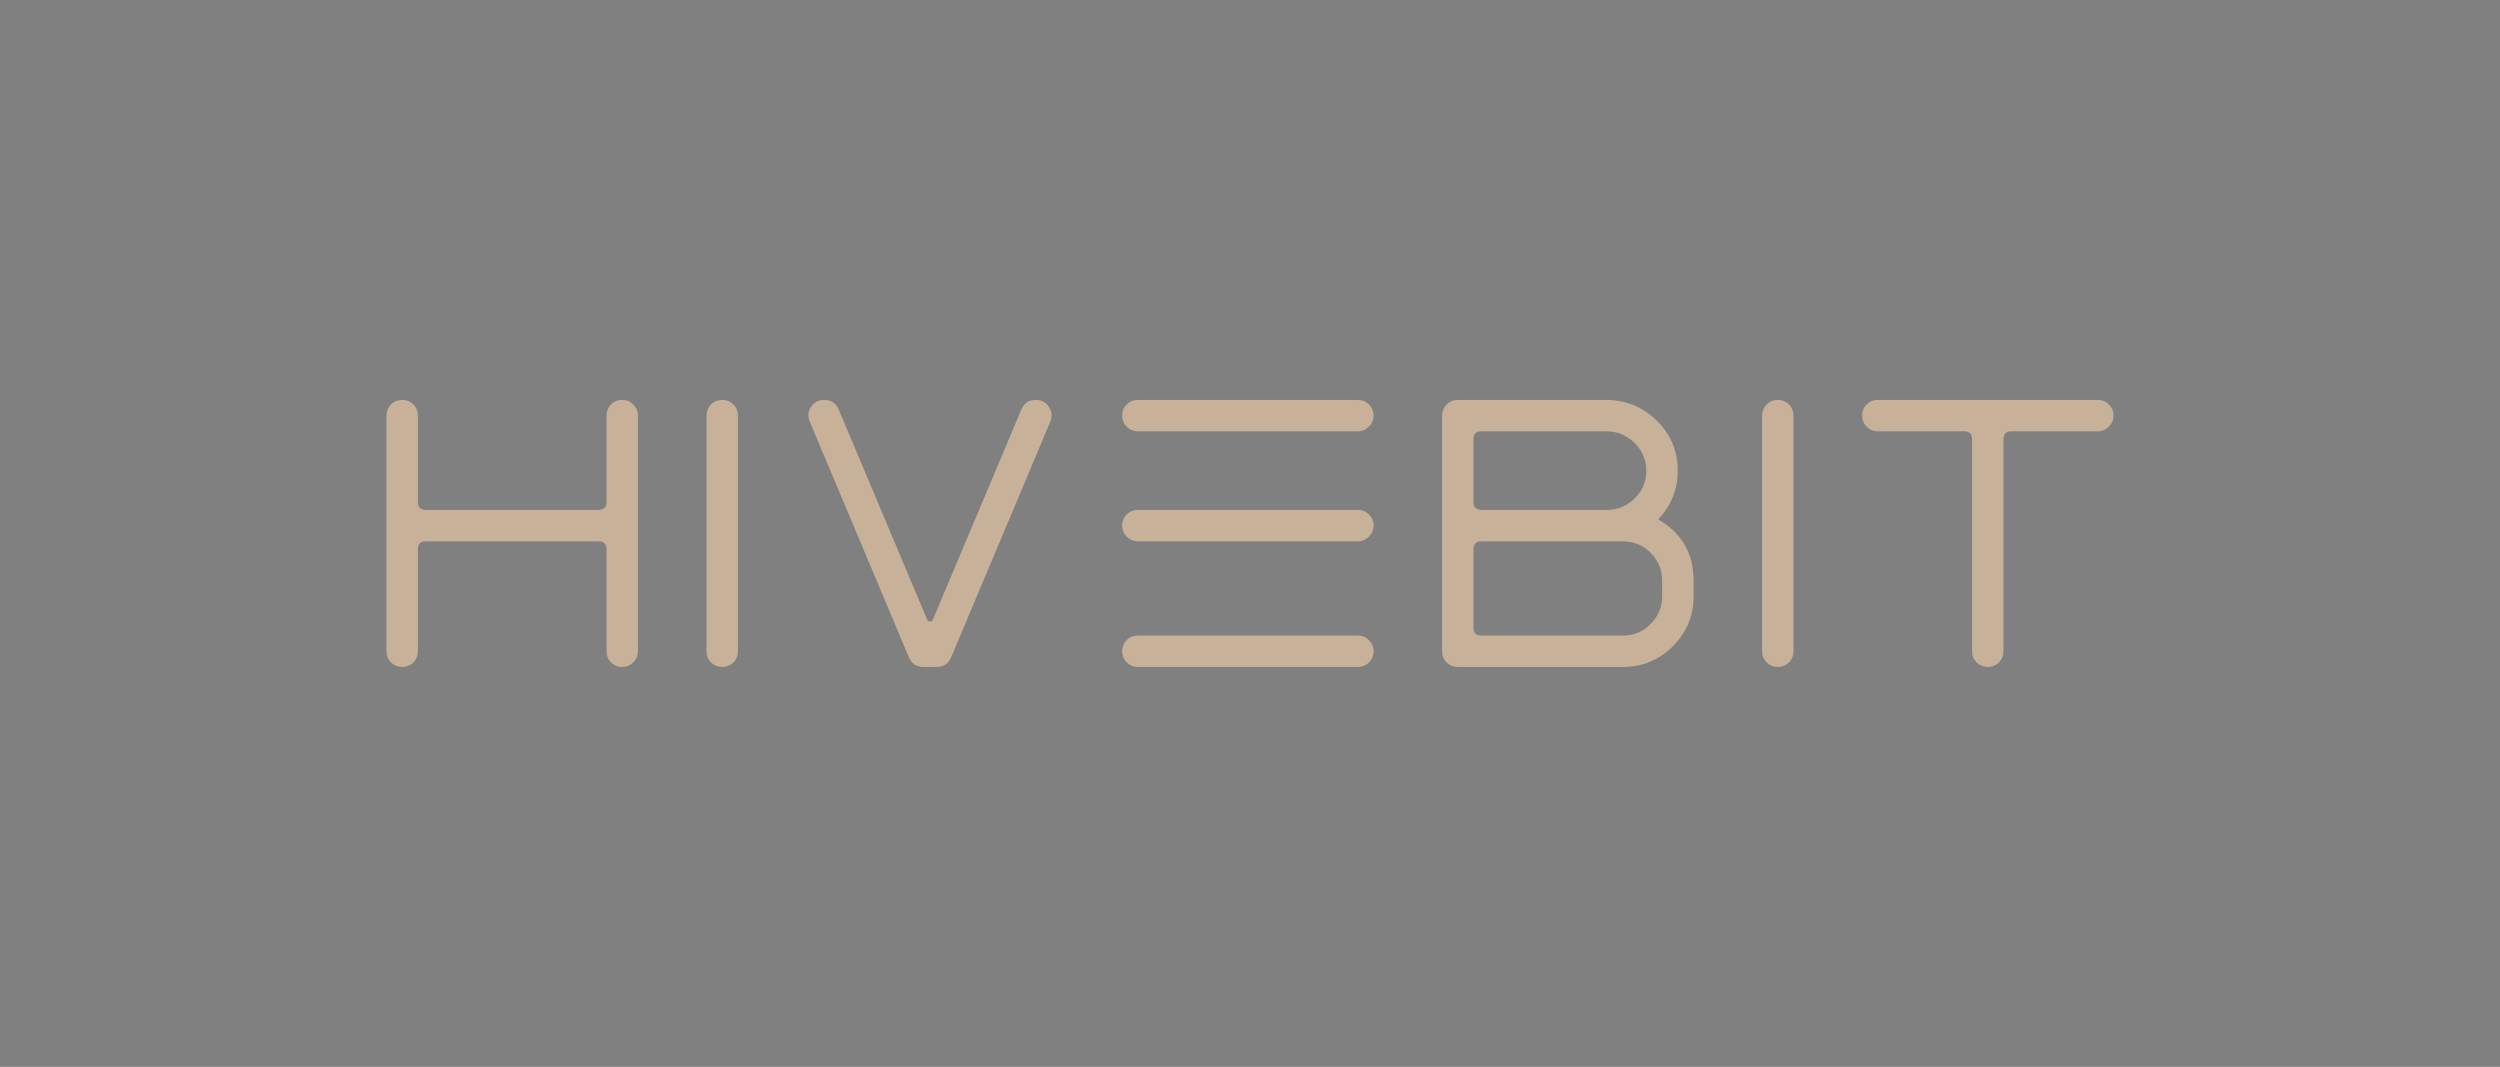 <?xml version="1.0" encoding="utf-8"?>
<!-- Generator: Adobe Illustrator 28.2.0, SVG Export Plug-In . SVG Version: 6.00 Build 0)  -->
<svg version="1.1" id="Layer_1" xmlns="http://www.w3.org/2000/svg" xmlns:xlink="http://www.w3.org/1999/xlink" x="0px" y="0px"
	 viewBox="0 0 588.44 251.11" style="enable-background:new 0 0 588.44 251.11;" xml:space="preserve">
<rect x="0" y="0" width="588.44" height="251.11" fill="#808080" stroke="none"/>
<style type="text/css">
	.st0{fill:#232323;}
	.st1{fill:#010101;}
	.st2{fill:#C7B299;}
	.st3{fill:#FFFFFF;}
</style>
<rect x="1213.06" y="-5.56" class="st0" width="592.28" height="256.67"/>
<rect x="-361.34" y="299.7" class="st1" width="32" height="32"/>
<g>
	<path class="st2" d="M142.76,97.8c0-1,0.35-1.87,1.06-2.61c0.71-0.71,1.58-1.06,2.61-1.06c1.03,0,1.9,0.35,2.61,1.06
		c0.74,0.74,1.11,1.61,1.11,2.61v55.46c0,1.03-0.37,1.92-1.11,2.66c-0.71,0.71-1.58,1.06-2.61,1.06c-1.03,0-1.9-0.35-2.61-1.06
		c-0.71-0.74-1.06-1.62-1.06-2.66v-24.01c0-1.22-0.63-1.84-1.88-1.84H100.2c-1.22,0-1.84,0.61-1.84,1.84v24.01
		c0,1.03-0.35,1.92-1.06,2.66c-0.74,0.71-1.61,1.06-2.61,1.06c-1.03,0-1.92-0.35-2.66-1.06c-0.71-0.74-1.06-1.62-1.06-2.66V97.8
		c0-1,0.35-1.87,1.06-2.61c0.74-0.71,1.63-1.06,2.66-1.06c1,0,1.87,0.35,2.61,1.06c0.71,0.74,1.06,1.61,1.06,2.61v20.34
		c0,1.26,0.61,1.88,1.84,1.88h40.68c1.26,0,1.88-0.63,1.88-1.88V97.8z"/>
	<path class="st2" d="M167.36,155.92c-0.71-0.74-1.06-1.62-1.06-2.66V97.8c0-1,0.35-1.87,1.06-2.61c0.74-0.71,1.63-1.06,2.66-1.06
		c1,0,1.87,0.35,2.61,1.06c0.71,0.74,1.06,1.61,1.06,2.61v55.46c0,1.03-0.35,1.92-1.06,2.66c-0.74,0.71-1.61,1.06-2.61,1.06
		C168.98,156.98,168.1,156.63,167.36,155.92z"/>
	<path class="st2" d="M240.4,96.4c0.64-1.51,1.77-2.27,3.38-2.27c1.35,0,2.38,0.55,3.09,1.64c0.74,1.09,0.85,2.25,0.34,3.48
		l-23.33,55.46c-0.64,1.51-1.79,2.27-3.43,2.27h-3.09c-1.64,0-2.79-0.76-3.43-2.27L190.6,99.25c-0.52-1.22-0.42-2.38,0.29-3.48
		c0.74-1.09,1.77-1.64,3.09-1.64c1.64,0,2.79,0.76,3.43,2.27l20.82,49.42c0.13,0.32,0.35,0.48,0.68,0.48s0.55-0.16,0.68-0.48
		L240.4,96.4z"/>
	<path class="st2" d="M264.13,97.8c0-1,0.35-1.87,1.06-2.61c0.74-0.71,1.63-1.06,2.66-1.06h51.74c1.03,0,1.9,0.35,2.61,1.06
		c0.74,0.74,1.11,1.61,1.11,2.61c0,1.03-0.37,1.9-1.11,2.61c-0.71,0.74-1.58,1.11-2.61,1.11h-51.74c-1.03,0-1.92-0.37-2.66-1.11
		C264.48,99.7,264.13,98.83,264.13,97.8z M267.85,127.41c-1.03,0-1.92-0.37-2.66-1.11c-0.71-0.71-1.06-1.58-1.06-2.61
		c0-1.03,0.35-1.9,1.06-2.61c0.74-0.71,1.63-1.06,2.66-1.06h51.74c1.03,0,1.9,0.35,2.61,1.06c0.74,0.71,1.11,1.58,1.11,2.61
		c0,1.03-0.37,1.9-1.11,2.61c-0.71,0.74-1.58,1.11-2.61,1.11H267.85z M267.85,156.98c-1.03,0-1.92-0.35-2.66-1.06
		c-0.71-0.74-1.06-1.62-1.06-2.66c0-1,0.35-1.87,1.06-2.61c0.74-0.71,1.63-1.06,2.66-1.06h51.74c1.03,0,1.9,0.35,2.61,1.06
		c0.74,0.74,1.11,1.61,1.11,2.61c0,1.03-0.37,1.92-1.11,2.66c-0.71,0.71-1.58,1.06-2.61,1.06H267.85z"/>
	<path class="st2" d="M390.31,122.25c5.54,3.22,8.31,8.02,8.31,14.4v3.72c0,4.57-1.63,8.49-4.88,11.74
		c-3.25,3.25-7.18,4.88-11.79,4.88h-38.79c-1.03,0-1.92-0.35-2.66-1.06c-0.71-0.74-1.06-1.62-1.06-2.66V97.8
		c0-1,0.35-1.87,1.06-2.61c0.74-0.71,1.63-1.06,2.66-1.06h34.83c4.61,0,8.57,1.59,11.88,4.78c3.32,3.22,4.99,7.12,5.02,11.69
		C394.93,115.11,393.4,118.99,390.31,122.25z M348.67,101.52c-1.22,0-1.84,0.61-1.84,1.84v14.78c0,1.26,0.61,1.88,1.84,1.88h29.61
		c2.51,0,4.67-0.9,6.47-2.71c1.8-1.74,2.72-3.88,2.75-6.42c0.03-2.54-0.89-4.75-2.75-6.62c-1.87-1.84-4.11-2.75-6.72-2.75H348.67z
		 M391.23,136.64c0-2.54-0.9-4.72-2.71-6.52c-1.8-1.8-3.99-2.71-6.57-2.71h-33.28c-1.22,0-1.84,0.61-1.84,1.84v18.5
		c0,1.22,0.61,1.84,1.84,1.84h33.28c2.58,0,4.77-0.9,6.57-2.71s2.71-3.98,2.71-6.52V136.64z"/>
	<path class="st2" d="M415.82,155.92c-0.71-0.74-1.06-1.62-1.06-2.66V97.8c0-1,0.35-1.87,1.06-2.61c0.74-0.71,1.63-1.06,2.66-1.06
		c1,0,1.87,0.35,2.61,1.06c0.71,0.74,1.06,1.61,1.06,2.61v55.46c0,1.03-0.35,1.92-1.06,2.66c-0.74,0.71-1.61,1.06-2.61,1.06
		C417.45,156.98,416.56,156.63,415.82,155.92z"/>
	<path class="st2" d="M493.75,94.13c1.03,0,1.9,0.35,2.61,1.06c0.74,0.74,1.11,1.61,1.11,2.61c0,1.03-0.37,1.9-1.11,2.61
		c-0.71,0.74-1.58,1.11-2.61,1.11h-20.34c-1.22,0-1.84,0.61-1.84,1.84v49.9c0,1.03-0.35,1.92-1.06,2.66
		c-0.74,0.71-1.63,1.06-2.66,1.06c-1,0-1.87-0.35-2.61-1.06c-0.71-0.74-1.06-1.62-1.06-2.66v-49.9c0-1.22-0.61-1.84-1.83-1.84
		h-20.34c-1.03,0-1.92-0.37-2.66-1.11c-0.71-0.71-1.06-1.58-1.06-2.61c0-1,0.35-1.87,1.06-2.61c0.74-0.71,1.63-1.06,2.66-1.06
		H493.75z"/>
</g>
<g>
	<path class="st1" d="M751.21,97.8c0-1,0.35-1.87,1.06-2.61c0.71-0.71,1.58-1.06,2.61-1.06c1.03,0,1.9,0.35,2.61,1.06
		c0.74,0.74,1.11,1.61,1.11,2.61v55.46c0,1.03-0.37,1.92-1.11,2.66c-0.71,0.71-1.58,1.06-2.61,1.06c-1.03,0-1.9-0.35-2.61-1.06
		c-0.71-0.74-1.06-1.62-1.06-2.66v-24.01c0-1.22-0.63-1.84-1.88-1.84h-40.68c-1.22,0-1.84,0.61-1.84,1.84v24.01
		c0,1.03-0.35,1.92-1.06,2.66c-0.74,0.71-1.61,1.06-2.61,1.06c-1.03,0-1.92-0.35-2.66-1.06c-0.71-0.74-1.06-1.62-1.06-2.66V97.8
		c0-1,0.35-1.87,1.06-2.61c0.74-0.71,1.63-1.06,2.66-1.06c1,0,1.87,0.35,2.61,1.06c0.71,0.74,1.06,1.61,1.06,2.61v20.34
		c0,1.26,0.61,1.88,1.84,1.88h40.68c1.26,0,1.88-0.63,1.88-1.88V97.8z"/>
	<path class="st1" d="M775.8,155.92c-0.71-0.74-1.06-1.62-1.06-2.66V97.8c0-1,0.35-1.87,1.06-2.61c0.74-0.71,1.63-1.06,2.66-1.06
		c1,0,1.87,0.35,2.61,1.06c0.71,0.74,1.06,1.61,1.06,2.61v55.46c0,1.03-0.35,1.92-1.06,2.66c-0.74,0.71-1.61,1.06-2.61,1.06
		C777.43,156.98,776.54,156.63,775.8,155.92z"/>
	<path class="st1" d="M848.85,96.4c0.64-1.51,1.77-2.27,3.38-2.27c1.35,0,2.38,0.55,3.09,1.64c0.74,1.09,0.85,2.25,0.34,3.48
		l-23.33,55.46c-0.64,1.51-1.79,2.27-3.43,2.27h-3.09c-1.64,0-2.79-0.76-3.43-2.27l-23.33-55.46c-0.52-1.22-0.42-2.38,0.29-3.48
		c0.74-1.09,1.77-1.64,3.09-1.64c1.64,0,2.79,0.76,3.43,2.27l20.82,49.42c0.13,0.32,0.35,0.48,0.68,0.48s0.55-0.16,0.68-0.48
		L848.85,96.4z"/>
	<path class="st1" d="M872.57,97.8c0-1,0.35-1.87,1.06-2.61c0.74-0.71,1.63-1.06,2.66-1.06h51.74c1.03,0,1.9,0.35,2.61,1.06
		c0.74,0.74,1.11,1.61,1.11,2.61c0,1.03-0.37,1.9-1.11,2.61c-0.71,0.74-1.58,1.11-2.61,1.11h-51.74c-1.03,0-1.92-0.37-2.66-1.11
		C872.92,99.7,872.57,98.83,872.57,97.8z M876.29,127.41c-1.03,0-1.92-0.37-2.66-1.11c-0.71-0.71-1.06-1.58-1.06-2.61
		c0-1.03,0.35-1.9,1.06-2.61c0.74-0.71,1.63-1.06,2.66-1.06h51.74c1.03,0,1.9,0.35,2.61,1.06c0.74,0.71,1.11,1.58,1.11,2.61
		c0,1.03-0.37,1.9-1.11,2.61c-0.71,0.74-1.58,1.11-2.61,1.11H876.29z M876.29,156.98c-1.03,0-1.92-0.35-2.66-1.06
		c-0.71-0.74-1.06-1.62-1.06-2.66c0-1,0.35-1.87,1.06-2.61c0.74-0.71,1.63-1.06,2.66-1.06h51.74c1.03,0,1.9,0.35,2.61,1.06
		c0.74,0.74,1.11,1.61,1.11,2.61c0,1.03-0.37,1.92-1.11,2.66c-0.71,0.71-1.58,1.06-2.61,1.06H876.29z"/>
	<path class="st1" d="M998.76,122.25c5.54,3.22,8.31,8.02,8.31,14.4v3.72c0,4.57-1.63,8.49-4.88,11.74
		c-3.25,3.25-7.18,4.88-11.79,4.88h-38.79c-1.03,0-1.92-0.35-2.66-1.06c-0.71-0.74-1.06-1.62-1.06-2.66V97.8
		c0-1,0.35-1.87,1.06-2.61c0.74-0.71,1.63-1.06,2.66-1.06h34.83c4.61,0,8.57,1.59,11.88,4.78c3.32,3.22,4.99,7.12,5.02,11.69
		C1003.38,115.11,1001.85,118.99,998.76,122.25z M957.11,101.52c-1.22,0-1.84,0.61-1.84,1.84v14.78c0,1.26,0.61,1.88,1.84,1.88
		h29.61c2.51,0,4.67-0.9,6.47-2.71c1.8-1.74,2.72-3.88,2.75-6.42c0.03-2.54-0.89-4.75-2.75-6.62c-1.87-1.84-4.11-2.75-6.72-2.75
		H957.11z M999.67,136.64c0-2.54-0.9-4.72-2.71-6.52c-1.8-1.8-3.99-2.71-6.57-2.71h-33.28c-1.22,0-1.84,0.61-1.84,1.84v18.5
		c0,1.22,0.61,1.84,1.84,1.84h33.28c2.58,0,4.77-0.9,6.57-2.71s2.71-3.98,2.71-6.52V136.64z"/>
	<path class="st1" d="M1024.27,155.92c-0.71-0.74-1.06-1.62-1.06-2.66V97.8c0-1,0.35-1.87,1.06-2.61c0.74-0.71,1.63-1.06,2.66-1.06
		c1,0,1.87,0.35,2.61,1.06c0.71,0.74,1.06,1.61,1.06,2.61v55.46c0,1.03-0.35,1.92-1.06,2.66c-0.74,0.71-1.61,1.06-2.61,1.06
		C1025.89,156.98,1025.01,156.63,1024.27,155.92z"/>
	<path class="st1" d="M1102.19,94.13c1.03,0,1.9,0.35,2.61,1.06c0.74,0.74,1.11,1.61,1.11,2.61c0,1.03-0.37,1.9-1.11,2.61
		c-0.71,0.74-1.58,1.11-2.61,1.11h-20.34c-1.22,0-1.84,0.61-1.84,1.84v49.9c0,1.03-0.35,1.92-1.06,2.66
		c-0.74,0.71-1.63,1.06-2.66,1.06c-1,0-1.87-0.35-2.61-1.06c-0.71-0.74-1.06-1.62-1.06-2.66v-49.9c0-1.22-0.61-1.84-1.83-1.84
		h-20.34c-1.03,0-1.92-0.37-2.66-1.11c-0.71-0.71-1.06-1.58-1.06-2.61c0-1,0.35-1.87,1.06-2.61c0.74-0.71,1.63-1.06,2.66-1.06
		H1102.19z"/>
</g>
<g>
	<path class="st3" d="M1359.65,97.8c0-1,0.35-1.87,1.06-2.61c0.71-0.71,1.58-1.06,2.61-1.06c1.03,0,1.9,0.35,2.61,1.06
		c0.74,0.74,1.11,1.61,1.11,2.61v55.46c0,1.03-0.37,1.92-1.11,2.66c-0.71,0.71-1.58,1.06-2.61,1.06c-1.03,0-1.9-0.35-2.61-1.06
		c-0.71-0.74-1.06-1.62-1.06-2.66v-24.01c0-1.22-0.63-1.84-1.88-1.84h-40.68c-1.22,0-1.84,0.61-1.84,1.84v24.01
		c0,1.03-0.35,1.92-1.06,2.66c-0.74,0.71-1.61,1.06-2.61,1.06c-1.03,0-1.92-0.35-2.66-1.06c-0.71-0.74-1.06-1.62-1.06-2.66V97.8
		c0-1,0.35-1.87,1.06-2.61c0.74-0.71,1.63-1.06,2.66-1.06c1,0,1.87,0.35,2.61,1.06c0.71,0.74,1.06,1.61,1.06,2.61v20.34
		c0,1.26,0.61,1.88,1.84,1.88h40.68c1.26,0,1.88-0.63,1.88-1.88V97.8z"/>
	<path class="st3" d="M1384.25,155.92c-0.71-0.74-1.06-1.62-1.06-2.66V97.8c0-1,0.35-1.87,1.06-2.61c0.74-0.71,1.63-1.06,2.66-1.06
		c1,0,1.87,0.35,2.61,1.06c0.71,0.74,1.06,1.61,1.06,2.61v55.46c0,1.03-0.35,1.92-1.06,2.66c-0.74,0.71-1.61,1.06-2.61,1.06
		C1385.87,156.98,1384.99,156.63,1384.25,155.92z"/>
	<path class="st3" d="M1457.29,96.4c0.64-1.51,1.77-2.27,3.38-2.27c1.35,0,2.38,0.55,3.09,1.64c0.74,1.09,0.85,2.25,0.34,3.48
		l-23.33,55.46c-0.64,1.51-1.79,2.27-3.43,2.27h-3.09c-1.64,0-2.79-0.76-3.43-2.27l-23.33-55.46c-0.52-1.22-0.42-2.38,0.29-3.48
		c0.74-1.09,1.77-1.64,3.09-1.64c1.64,0,2.79,0.76,3.43,2.27l20.82,49.42c0.13,0.32,0.35,0.48,0.68,0.48s0.55-0.16,0.68-0.48
		L1457.29,96.4z"/>
	<path class="st3" d="M1481.01,97.8c0-1,0.35-1.87,1.06-2.61c0.74-0.71,1.63-1.06,2.66-1.06h51.74c1.03,0,1.9,0.35,2.61,1.06
		c0.74,0.74,1.11,1.61,1.11,2.61c0,1.03-0.37,1.9-1.11,2.61c-0.71,0.74-1.58,1.11-2.61,1.11h-51.74c-1.03,0-1.92-0.37-2.66-1.11
		C1481.37,99.7,1481.01,98.83,1481.01,97.8z M1484.73,127.41c-1.03,0-1.92-0.37-2.66-1.11c-0.71-0.71-1.06-1.58-1.06-2.61
		c0-1.03,0.35-1.9,1.06-2.61c0.74-0.71,1.63-1.06,2.66-1.06h51.74c1.03,0,1.9,0.35,2.61,1.06c0.74,0.71,1.11,1.58,1.11,2.61
		c0,1.03-0.37,1.9-1.11,2.61c-0.71,0.74-1.58,1.11-2.61,1.11H1484.73z M1484.73,156.98c-1.03,0-1.92-0.35-2.66-1.06
		c-0.71-0.74-1.06-1.62-1.06-2.66c0-1,0.35-1.87,1.06-2.61c0.74-0.71,1.63-1.06,2.66-1.06h51.74c1.03,0,1.9,0.35,2.61,1.06
		c0.74,0.74,1.11,1.61,1.11,2.61c0,1.03-0.37,1.92-1.11,2.66c-0.71,0.71-1.58,1.06-2.61,1.06H1484.73z"/>
	<path class="st3" d="M1607.2,122.25c5.54,3.22,8.31,8.02,8.31,14.4v3.72c0,4.57-1.63,8.49-4.88,11.74
		c-3.25,3.25-7.18,4.88-11.79,4.88h-38.79c-1.03,0-1.92-0.35-2.66-1.06c-0.71-0.74-1.06-1.62-1.06-2.66V97.8
		c0-1,0.35-1.87,1.06-2.61c0.74-0.71,1.63-1.06,2.66-1.06h34.83c4.61,0,8.57,1.59,11.88,4.78c3.32,3.22,4.99,7.12,5.02,11.69
		C1611.82,115.11,1610.29,118.99,1607.2,122.25z M1565.56,101.52c-1.22,0-1.84,0.61-1.84,1.84v14.78c0,1.26,0.61,1.88,1.84,1.88
		h29.61c2.51,0,4.67-0.9,6.47-2.71c1.8-1.74,2.72-3.88,2.75-6.42c0.03-2.54-0.89-4.75-2.75-6.62c-1.87-1.84-4.11-2.75-6.72-2.75
		H1565.56z M1608.12,136.64c0-2.54-0.9-4.72-2.71-6.52c-1.8-1.8-3.99-2.71-6.57-2.71h-33.28c-1.22,0-1.84,0.61-1.84,1.84v18.5
		c0,1.22,0.61,1.84,1.84,1.84h33.28c2.58,0,4.77-0.9,6.57-2.71s2.71-3.98,2.71-6.52V136.64z"/>
	<path class="st3" d="M1632.71,155.92c-0.71-0.74-1.06-1.62-1.06-2.66V97.8c0-1,0.35-1.87,1.06-2.61c0.74-0.71,1.63-1.06,2.66-1.06
		c1,0,1.87,0.35,2.61,1.06c0.71,0.74,1.06,1.61,1.06,2.61v55.46c0,1.03-0.35,1.92-1.06,2.66c-0.74,0.71-1.61,1.06-2.61,1.06
		C1634.34,156.98,1633.45,156.63,1632.71,155.92z"/>
	<path class="st3" d="M1710.64,94.13c1.03,0,1.9,0.35,2.61,1.06c0.74,0.74,1.11,1.61,1.11,2.61c0,1.03-0.37,1.9-1.11,2.61
		c-0.71,0.74-1.58,1.11-2.61,1.11h-20.34c-1.22,0-1.84,0.61-1.84,1.84v49.9c0,1.03-0.35,1.92-1.06,2.66
		c-0.74,0.71-1.63,1.06-2.66,1.06c-1,0-1.87-0.35-2.61-1.06c-0.71-0.74-1.06-1.62-1.06-2.66v-49.9c0-1.22-0.61-1.84-1.83-1.84
		h-20.34c-1.03,0-1.92-0.37-2.66-1.11c-0.71-0.71-1.06-1.58-1.06-2.61c0-1,0.35-1.87,1.06-2.61c0.74-0.71,1.63-1.06,2.66-1.06
		H1710.64z"/>
</g>
<g>
	<path class="st2" d="M-354.99,275.71c0-0.06,0.02-0.12,0.07-0.17c0.05-0.05,0.1-0.07,0.17-0.07c0.07,0,0.12,0.02,0.17,0.07
		c0.05,0.05,0.07,0.1,0.07,0.17v3.53c0,0.07-0.02,0.12-0.07,0.17c-0.05,0.05-0.1,0.07-0.17,0.07c-0.07,0-0.12-0.02-0.17-0.07
		c-0.05-0.05-0.07-0.1-0.07-0.17v-1.53c0-0.08-0.04-0.12-0.12-0.12h-2.59c-0.08,0-0.12,0.04-0.12,0.12v1.53
		c0,0.07-0.02,0.12-0.07,0.17c-0.05,0.05-0.1,0.07-0.17,0.07c-0.07,0-0.12-0.02-0.17-0.07c-0.05-0.05-0.07-0.1-0.07-0.17v-3.53
		c0-0.06,0.02-0.12,0.07-0.17c0.05-0.05,0.1-0.07,0.17-0.07c0.06,0,0.12,0.02,0.17,0.07c0.05,0.05,0.07,0.1,0.07,0.17v1.3
		c0,0.08,0.04,0.12,0.12,0.12h2.59c0.08,0,0.12-0.04,0.12-0.12V275.71z"/>
	<path class="st2" d="M-353.42,279.42c-0.05-0.05-0.07-0.1-0.07-0.17v-3.53c0-0.06,0.02-0.12,0.07-0.17
		c0.05-0.05,0.1-0.07,0.17-0.07c0.06,0,0.12,0.02,0.17,0.07c0.05,0.05,0.07,0.1,0.07,0.17v3.53c0,0.07-0.02,0.12-0.07,0.17
		c-0.05,0.05-0.1,0.07-0.17,0.07C-353.32,279.48-353.38,279.46-353.42,279.42z"/>
	<path class="st2" d="M-348.77,275.62c0.04-0.1,0.11-0.14,0.22-0.14c0.09,0,0.15,0.03,0.2,0.1c0.05,0.07,0.05,0.14,0.02,0.22
		l-1.49,3.53c-0.04,0.1-0.11,0.14-0.22,0.14h-0.2c-0.1,0-0.18-0.05-0.22-0.14l-1.49-3.53c-0.03-0.08-0.03-0.15,0.02-0.22
		c0.05-0.07,0.11-0.1,0.2-0.1c0.1,0,0.18,0.05,0.22,0.14l1.33,3.15c0.01,0.02,0.02,0.03,0.04,0.03s0.03-0.01,0.04-0.03
		L-348.77,275.62z"/>
	<path class="st2" d="M-347.26,275.71c0-0.06,0.02-0.12,0.07-0.17c0.05-0.05,0.1-0.07,0.17-0.07h3.3c0.07,0,0.12,0.02,0.17,0.07
		c0.05,0.05,0.07,0.1,0.07,0.17c0,0.07-0.02,0.12-0.07,0.17c-0.05,0.05-0.1,0.07-0.17,0.07h-3.3c-0.07,0-0.12-0.02-0.17-0.07
		C-347.24,275.83-347.26,275.78-347.26,275.71z M-347.02,277.6c-0.07,0-0.12-0.02-0.17-0.07c-0.05-0.05-0.07-0.1-0.07-0.17
		c0-0.07,0.02-0.12,0.07-0.17c0.05-0.05,0.1-0.07,0.17-0.07h3.3c0.07,0,0.12,0.02,0.17,0.07c0.05,0.05,0.07,0.1,0.07,0.17
		c0,0.07-0.02,0.12-0.07,0.17c-0.05,0.05-0.1,0.07-0.17,0.07H-347.02z M-347.02,279.48c-0.07,0-0.12-0.02-0.17-0.07
		c-0.05-0.05-0.07-0.1-0.07-0.17c0-0.06,0.02-0.12,0.07-0.17c0.05-0.05,0.1-0.07,0.17-0.07h3.3c0.07,0,0.12,0.02,0.17,0.07
		c0.05,0.05,0.07,0.1,0.07,0.17c0,0.07-0.02,0.12-0.07,0.17c-0.05,0.05-0.1,0.07-0.17,0.07H-347.02z"/>
	<path class="st2" d="M-339.22,277.27c0.35,0.21,0.53,0.51,0.53,0.92v0.24c0,0.29-0.1,0.54-0.31,0.75
		c-0.21,0.21-0.46,0.31-0.75,0.31h-2.47c-0.07,0-0.12-0.02-0.17-0.07c-0.05-0.05-0.07-0.1-0.07-0.17v-3.53
		c0-0.06,0.02-0.12,0.07-0.17c0.05-0.05,0.1-0.07,0.17-0.07h2.22c0.29,0,0.55,0.1,0.76,0.3c0.21,0.21,0.32,0.45,0.32,0.74
		C-338.92,276.82-339.02,277.06-339.22,277.27z M-341.87,275.95c-0.08,0-0.12,0.04-0.12,0.12v0.94c0,0.08,0.04,0.12,0.12,0.12h1.89
		c0.16,0,0.3-0.06,0.41-0.17c0.11-0.11,0.17-0.25,0.18-0.41c0-0.16-0.06-0.3-0.18-0.42c-0.12-0.12-0.26-0.18-0.43-0.18H-341.87z
		 M-339.16,278.19c0-0.16-0.06-0.3-0.17-0.42c-0.11-0.11-0.25-0.17-0.42-0.17h-2.12c-0.08,0-0.12,0.04-0.12,0.12v1.18
		c0,0.08,0.04,0.12,0.12,0.12h2.12c0.16,0,0.3-0.06,0.42-0.17c0.11-0.11,0.17-0.25,0.17-0.42V278.19z"/>
	<path class="st2" d="M-337.59,279.42c-0.05-0.05-0.07-0.1-0.07-0.17v-3.53c0-0.06,0.02-0.12,0.07-0.17
		c0.05-0.05,0.1-0.07,0.17-0.07c0.06,0,0.12,0.02,0.17,0.07c0.05,0.05,0.07,0.1,0.07,0.17v3.53c0,0.07-0.02,0.12-0.07,0.17
		c-0.05,0.05-0.1,0.07-0.17,0.07C-337.49,279.48-337.55,279.46-337.59,279.42z"/>
	<path class="st2" d="M-332.63,275.48c0.07,0,0.12,0.02,0.17,0.07c0.05,0.05,0.07,0.1,0.07,0.17c0,0.07-0.02,0.12-0.07,0.17
		c-0.05,0.05-0.1,0.07-0.17,0.07h-1.3c-0.08,0-0.12,0.04-0.12,0.12v3.18c0,0.07-0.02,0.12-0.07,0.17c-0.05,0.05-0.1,0.07-0.17,0.07
		c-0.06,0-0.12-0.02-0.17-0.07c-0.05-0.05-0.07-0.1-0.07-0.17v-3.18c0-0.08-0.04-0.12-0.12-0.12h-1.3c-0.07,0-0.12-0.02-0.17-0.07
		c-0.05-0.05-0.07-0.1-0.07-0.17c0-0.06,0.02-0.12,0.07-0.17c0.05-0.05,0.1-0.07,0.17-0.07H-332.63z"/>
</g>
<g>
	<path class="st1" d="M-302.99,275.71c0-0.06,0.02-0.12,0.07-0.17c0.05-0.05,0.1-0.07,0.17-0.07c0.07,0,0.12,0.02,0.17,0.07
		c0.05,0.05,0.07,0.1,0.07,0.17v3.53c0,0.07-0.02,0.12-0.07,0.17c-0.05,0.05-0.1,0.07-0.17,0.07c-0.07,0-0.12-0.02-0.17-0.07
		c-0.05-0.05-0.07-0.1-0.07-0.17v-1.53c0-0.08-0.04-0.12-0.12-0.12h-2.59c-0.08,0-0.12,0.04-0.12,0.12v1.53
		c0,0.07-0.02,0.12-0.07,0.17c-0.05,0.05-0.1,0.07-0.17,0.07c-0.07,0-0.12-0.02-0.17-0.07c-0.05-0.05-0.07-0.1-0.07-0.17v-3.53
		c0-0.06,0.02-0.12,0.07-0.17c0.05-0.05,0.1-0.07,0.17-0.07c0.06,0,0.12,0.02,0.17,0.07c0.05,0.05,0.07,0.1,0.07,0.17v1.3
		c0,0.08,0.04,0.12,0.12,0.12h2.59c0.08,0,0.12-0.04,0.12-0.12V275.71z"/>
	<path class="st1" d="M-301.42,279.42c-0.05-0.05-0.07-0.1-0.07-0.17v-3.53c0-0.06,0.02-0.12,0.07-0.17
		c0.05-0.05,0.1-0.07,0.17-0.07c0.06,0,0.12,0.02,0.17,0.07c0.05,0.05,0.07,0.1,0.07,0.17v3.53c0,0.07-0.02,0.12-0.07,0.17
		c-0.05,0.05-0.1,0.07-0.17,0.07C-301.32,279.48-301.38,279.46-301.42,279.42z"/>
	<path class="st1" d="M-296.77,275.62c0.04-0.1,0.11-0.14,0.22-0.14c0.09,0,0.15,0.03,0.2,0.1c0.05,0.07,0.05,0.14,0.02,0.22
		l-1.49,3.53c-0.04,0.1-0.11,0.14-0.22,0.14h-0.2c-0.1,0-0.18-0.05-0.22-0.14l-1.49-3.53c-0.03-0.08-0.03-0.15,0.02-0.22
		c0.05-0.07,0.11-0.1,0.2-0.1c0.1,0,0.18,0.05,0.22,0.14l1.33,3.15c0.01,0.02,0.02,0.03,0.04,0.03s0.03-0.01,0.04-0.03
		L-296.77,275.62z"/>
	<path class="st1" d="M-295.26,275.71c0-0.06,0.02-0.12,0.07-0.17c0.05-0.05,0.1-0.07,0.17-0.07h3.3c0.07,0,0.12,0.02,0.17,0.07
		c0.05,0.05,0.07,0.1,0.07,0.17c0,0.07-0.02,0.12-0.07,0.17c-0.05,0.05-0.1,0.07-0.17,0.07h-3.3c-0.07,0-0.12-0.02-0.17-0.07
		C-295.24,275.83-295.26,275.78-295.26,275.71z M-295.02,277.6c-0.07,0-0.12-0.02-0.17-0.07c-0.05-0.05-0.07-0.1-0.07-0.17
		c0-0.07,0.02-0.12,0.07-0.17c0.05-0.05,0.1-0.07,0.17-0.07h3.3c0.07,0,0.12,0.02,0.17,0.07c0.05,0.05,0.07,0.1,0.07,0.17
		c0,0.07-0.02,0.12-0.07,0.17c-0.05,0.05-0.1,0.07-0.17,0.07H-295.02z M-295.02,279.48c-0.07,0-0.12-0.02-0.17-0.07
		c-0.05-0.05-0.07-0.1-0.07-0.17c0-0.06,0.02-0.12,0.07-0.17c0.05-0.05,0.1-0.07,0.17-0.07h3.3c0.07,0,0.12,0.02,0.17,0.07
		c0.05,0.05,0.07,0.1,0.07,0.17c0,0.07-0.02,0.12-0.07,0.17c-0.05,0.05-0.1,0.07-0.17,0.07H-295.02z"/>
	<path class="st1" d="M-287.22,277.27c0.35,0.21,0.53,0.51,0.53,0.92v0.24c0,0.29-0.1,0.54-0.31,0.75
		c-0.21,0.21-0.46,0.31-0.75,0.31h-2.47c-0.07,0-0.12-0.02-0.17-0.07c-0.05-0.05-0.07-0.1-0.07-0.17v-3.53
		c0-0.06,0.02-0.12,0.07-0.17c0.05-0.05,0.1-0.07,0.17-0.07h2.22c0.29,0,0.55,0.1,0.76,0.3c0.21,0.21,0.32,0.45,0.32,0.74
		C-286.92,276.82-287.02,277.06-287.22,277.27z M-289.87,275.95c-0.08,0-0.12,0.04-0.12,0.12v0.94c0,0.08,0.04,0.12,0.12,0.12h1.89
		c0.16,0,0.3-0.06,0.41-0.17c0.11-0.11,0.17-0.25,0.18-0.41c0-0.16-0.06-0.3-0.18-0.42c-0.12-0.12-0.26-0.18-0.43-0.18H-289.87z
		 M-287.16,278.19c0-0.16-0.06-0.3-0.17-0.42c-0.11-0.11-0.25-0.17-0.42-0.17h-2.12c-0.08,0-0.12,0.04-0.12,0.12v1.18
		c0,0.08,0.04,0.12,0.12,0.12h2.12c0.16,0,0.3-0.06,0.42-0.17c0.11-0.11,0.17-0.25,0.17-0.42V278.19z"/>
	<path class="st1" d="M-285.59,279.42c-0.05-0.05-0.07-0.1-0.07-0.17v-3.53c0-0.06,0.02-0.12,0.07-0.17
		c0.05-0.05,0.1-0.07,0.17-0.07c0.06,0,0.12,0.02,0.17,0.07c0.05,0.05,0.07,0.1,0.07,0.17v3.53c0,0.07-0.02,0.12-0.07,0.17
		c-0.05,0.05-0.1,0.07-0.17,0.07C-285.49,279.48-285.55,279.46-285.59,279.42z"/>
	<path class="st1" d="M-280.63,275.48c0.07,0,0.12,0.02,0.17,0.07c0.05,0.05,0.07,0.1,0.07,0.17c0,0.07-0.02,0.12-0.07,0.17
		c-0.05,0.05-0.1,0.07-0.17,0.07h-1.3c-0.08,0-0.12,0.04-0.12,0.12v3.18c0,0.07-0.02,0.12-0.07,0.17c-0.05,0.05-0.1,0.07-0.17,0.07
		c-0.06,0-0.12-0.02-0.17-0.07c-0.05-0.05-0.07-0.1-0.07-0.17v-3.18c0-0.08-0.04-0.12-0.12-0.12h-1.3c-0.07,0-0.12-0.02-0.17-0.07
		c-0.05-0.05-0.07-0.1-0.07-0.17c0-0.06,0.02-0.12,0.07-0.17c0.05-0.05,0.1-0.07,0.17-0.07H-280.63z"/>
</g>
<g>
	<path class="st3" d="M-354.99,313.94c0-0.06,0.02-0.12,0.07-0.17c0.05-0.05,0.1-0.07,0.17-0.07c0.07,0,0.12,0.02,0.17,0.07
		c0.05,0.05,0.07,0.1,0.07,0.17v3.53c0,0.07-0.02,0.12-0.07,0.17c-0.05,0.05-0.1,0.07-0.17,0.07c-0.07,0-0.12-0.02-0.17-0.07
		c-0.05-0.05-0.07-0.1-0.07-0.17v-1.53c0-0.08-0.04-0.12-0.12-0.12h-2.59c-0.08,0-0.12,0.04-0.12,0.12v1.53
		c0,0.07-0.02,0.12-0.07,0.17c-0.05,0.05-0.1,0.07-0.17,0.07c-0.07,0-0.12-0.02-0.17-0.07c-0.05-0.05-0.07-0.1-0.07-0.17v-3.53
		c0-0.06,0.02-0.12,0.07-0.17c0.05-0.05,0.1-0.07,0.17-0.07c0.06,0,0.12,0.02,0.17,0.07c0.05,0.05,0.07,0.1,0.07,0.17v1.3
		c0,0.08,0.04,0.12,0.12,0.12h2.59c0.08,0,0.12-0.04,0.12-0.12V313.94z"/>
	<path class="st3" d="M-353.42,317.64c-0.05-0.05-0.07-0.1-0.07-0.17v-3.53c0-0.06,0.02-0.12,0.07-0.17
		c0.05-0.05,0.1-0.07,0.17-0.07c0.06,0,0.12,0.02,0.17,0.07c0.05,0.05,0.07,0.1,0.07,0.17v3.53c0,0.07-0.02,0.12-0.07,0.17
		c-0.05,0.05-0.1,0.07-0.17,0.07C-353.32,317.71-353.38,317.68-353.42,317.64z"/>
	<path class="st3" d="M-348.77,313.85c0.04-0.1,0.11-0.14,0.22-0.14c0.09,0,0.15,0.03,0.2,0.1c0.05,0.07,0.05,0.14,0.02,0.22
		l-1.49,3.53c-0.04,0.1-0.11,0.14-0.22,0.14h-0.2c-0.1,0-0.18-0.05-0.22-0.14l-1.49-3.53c-0.03-0.08-0.03-0.15,0.02-0.22
		c0.05-0.07,0.11-0.1,0.2-0.1c0.1,0,0.18,0.05,0.22,0.14l1.33,3.15c0.01,0.02,0.02,0.03,0.04,0.03s0.03-0.01,0.04-0.03
		L-348.77,313.85z"/>
	<path class="st3" d="M-347.26,313.94c0-0.06,0.02-0.12,0.07-0.17c0.05-0.05,0.1-0.07,0.17-0.07h3.3c0.07,0,0.12,0.02,0.17,0.07
		c0.05,0.05,0.07,0.1,0.07,0.17c0,0.07-0.02,0.12-0.07,0.17c-0.05,0.05-0.1,0.07-0.17,0.07h-3.3c-0.07,0-0.12-0.02-0.17-0.07
		C-347.24,314.06-347.26,314-347.26,313.94z M-347.02,315.82c-0.07,0-0.12-0.02-0.17-0.07c-0.05-0.05-0.07-0.1-0.07-0.17
		c0-0.07,0.02-0.12,0.07-0.17c0.05-0.05,0.1-0.07,0.17-0.07h3.3c0.07,0,0.12,0.02,0.17,0.07c0.05,0.05,0.07,0.1,0.07,0.17
		c0,0.07-0.02,0.12-0.07,0.17c-0.05,0.05-0.1,0.07-0.17,0.07H-347.02z M-347.02,317.71c-0.07,0-0.12-0.02-0.17-0.07
		c-0.05-0.05-0.07-0.1-0.07-0.17c0-0.06,0.02-0.12,0.07-0.17c0.05-0.05,0.1-0.07,0.17-0.07h3.3c0.07,0,0.12,0.02,0.17,0.07
		c0.05,0.05,0.07,0.1,0.07,0.17c0,0.07-0.02,0.12-0.07,0.17c-0.05,0.05-0.1,0.07-0.17,0.07H-347.02z"/>
	<path class="st3" d="M-339.22,315.49c0.35,0.21,0.53,0.51,0.53,0.92v0.24c0,0.29-0.1,0.54-0.31,0.75
		c-0.21,0.21-0.46,0.31-0.75,0.31h-2.47c-0.07,0-0.12-0.02-0.17-0.07c-0.05-0.05-0.07-0.1-0.07-0.17v-3.53
		c0-0.06,0.02-0.12,0.07-0.17c0.05-0.05,0.1-0.07,0.17-0.07h2.22c0.29,0,0.55,0.1,0.76,0.3c0.21,0.21,0.32,0.45,0.32,0.74
		C-338.92,315.04-339.02,315.29-339.22,315.49z M-341.87,314.17c-0.08,0-0.12,0.04-0.12,0.12v0.94c0,0.08,0.04,0.12,0.12,0.12h1.89
		c0.16,0,0.3-0.06,0.41-0.17c0.11-0.11,0.17-0.25,0.18-0.41c0-0.16-0.06-0.3-0.18-0.42c-0.12-0.12-0.26-0.18-0.43-0.18H-341.87z
		 M-339.16,316.41c0-0.16-0.06-0.3-0.17-0.42c-0.11-0.11-0.25-0.17-0.42-0.17h-2.12c-0.08,0-0.12,0.04-0.12,0.12v1.18
		c0,0.08,0.04,0.12,0.12,0.12h2.12c0.16,0,0.3-0.06,0.42-0.17c0.11-0.11,0.17-0.25,0.17-0.42V316.41z"/>
	<path class="st3" d="M-337.59,317.64c-0.05-0.05-0.07-0.1-0.07-0.17v-3.53c0-0.06,0.02-0.12,0.07-0.17
		c0.05-0.05,0.1-0.07,0.17-0.07c0.06,0,0.12,0.02,0.17,0.07c0.05,0.05,0.07,0.1,0.07,0.17v3.53c0,0.07-0.02,0.12-0.07,0.17
		c-0.05,0.05-0.1,0.07-0.17,0.07C-337.49,317.71-337.55,317.68-337.59,317.64z"/>
	<path class="st3" d="M-332.63,313.7c0.07,0,0.12,0.02,0.17,0.07c0.05,0.05,0.07,0.1,0.07,0.17c0,0.07-0.02,0.12-0.07,0.17
		c-0.05,0.05-0.1,0.07-0.17,0.07h-1.3c-0.08,0-0.12,0.04-0.12,0.12v3.18c0,0.07-0.02,0.12-0.07,0.17c-0.05,0.05-0.1,0.07-0.17,0.07
		c-0.06,0-0.12-0.02-0.17-0.07c-0.05-0.05-0.07-0.1-0.07-0.17v-3.18c0-0.08-0.04-0.12-0.12-0.12h-1.3c-0.07,0-0.12-0.02-0.17-0.07
		c-0.05-0.05-0.07-0.1-0.07-0.17c0-0.06,0.02-0.12,0.07-0.17c0.05-0.05,0.1-0.07,0.17-0.07H-332.63z"/>
</g>
<g>
	<path class="st2" d="M-252.55,266.97c0-0.38,0.13-0.71,0.4-0.99c0.28-0.27,0.62-0.4,1.01-0.4h19.6c0.39,0,0.72,0.13,0.99,0.4
		c0.28,0.28,0.42,0.61,0.42,0.99c0,0.39-0.14,0.72-0.42,0.99c-0.27,0.28-0.6,0.42-0.99,0.42h-19.6c-0.39,0-0.73-0.14-1.01-0.42
		C-252.41,267.69-252.55,267.36-252.55,266.97z M-251.14,278.19c-0.39,0-0.73-0.14-1.01-0.42c-0.27-0.27-0.4-0.6-0.4-0.99
		c0-0.39,0.13-0.72,0.4-0.99c0.28-0.27,0.62-0.4,1.01-0.4h19.6c0.39,0,0.72,0.13,0.99,0.4c0.28,0.27,0.42,0.6,0.42,0.99
		c0,0.39-0.14,0.72-0.42,0.99c-0.27,0.28-0.6,0.42-0.99,0.42H-251.14z M-251.14,289.38c-0.39,0-0.73-0.13-1.01-0.4
		c-0.27-0.28-0.4-0.62-0.4-1.01c0-0.38,0.13-0.71,0.4-0.99c0.28-0.27,0.62-0.4,1.01-0.4h19.6c0.39,0,0.72,0.13,0.99,0.4
		c0.28,0.28,0.42,0.61,0.42,0.99c0,0.39-0.14,0.73-0.42,1.01c-0.27,0.27-0.6,0.4-0.99,0.4H-251.14z"/>
</g>
<g>
	<path class="st1" d="M-200.55,266.97c0-0.38,0.13-0.71,0.4-0.99c0.28-0.27,0.62-0.4,1.01-0.4h19.6c0.39,0,0.72,0.13,0.99,0.4
		c0.28,0.28,0.42,0.61,0.42,0.99c0,0.39-0.14,0.72-0.42,0.99c-0.27,0.28-0.6,0.42-0.99,0.42h-19.6c-0.39,0-0.73-0.14-1.01-0.42
		C-200.41,267.69-200.55,267.36-200.55,266.97z M-199.14,278.19c-0.39,0-0.73-0.14-1.01-0.42c-0.27-0.27-0.4-0.6-0.4-0.99
		c0-0.39,0.13-0.72,0.4-0.99c0.28-0.27,0.62-0.4,1.01-0.4h19.6c0.39,0,0.72,0.13,0.99,0.4c0.28,0.27,0.42,0.6,0.42,0.99
		c0,0.39-0.14,0.72-0.42,0.99c-0.27,0.28-0.6,0.42-0.99,0.42H-199.14z M-199.14,289.38c-0.39,0-0.73-0.13-1.01-0.4
		c-0.27-0.28-0.4-0.62-0.4-1.01c0-0.38,0.13-0.71,0.4-0.99c0.28-0.27,0.62-0.4,1.01-0.4h19.6c0.39,0,0.72,0.13,0.99,0.4
		c0.28,0.28,0.42,0.61,0.42,0.99c0,0.39-0.14,0.73-0.42,1.01c-0.27,0.27-0.6,0.4-0.99,0.4H-199.14z"/>
</g>
<rect x="-153.66" y="261.16" class="st1" width="32.91" height="32.91"/>
<g>
	<path class="st3" d="M-148.55,266.97c0-0.38,0.13-0.71,0.4-0.99c0.28-0.27,0.62-0.4,1.01-0.4h19.6c0.39,0,0.72,0.13,0.99,0.4
		c0.28,0.28,0.42,0.61,0.42,0.99c0,0.39-0.14,0.72-0.42,0.99c-0.27,0.28-0.6,0.42-0.99,0.42h-19.6c-0.39,0-0.73-0.14-1.01-0.42
		C-148.41,267.69-148.55,267.36-148.55,266.97z M-147.14,278.19c-0.39,0-0.73-0.14-1.01-0.42c-0.27-0.27-0.4-0.6-0.4-0.99
		c0-0.39,0.13-0.72,0.4-0.99c0.28-0.27,0.62-0.4,1.01-0.4h19.6c0.39,0,0.72,0.13,0.99,0.4c0.28,0.27,0.42,0.6,0.42,0.99
		c0,0.39-0.14,0.72-0.42,0.99c-0.27,0.28-0.6,0.42-0.99,0.42H-147.14z M-147.14,289.38c-0.39,0-0.73-0.13-1.01-0.4
		c-0.27-0.28-0.4-0.62-0.4-1.01c0-0.38,0.13-0.71,0.4-0.99c0.28-0.27,0.62-0.4,1.01-0.4h19.6c0.39,0,0.72,0.13,0.99,0.4
		c0.28,0.28,0.42,0.61,0.42,0.99c0,0.39-0.14,0.73-0.42,1.01c-0.27,0.27-0.6,0.4-0.99,0.4H-147.14z"/>
</g>
<g>
	<path class="st2" d="M-66.79,337.1c0-0.37,0.13-0.68,0.39-0.95c0.26-0.26,0.58-0.39,0.95-0.39c0.38,0,0.7,0.13,0.95,0.39
		c0.27,0.27,0.41,0.59,0.41,0.95v20.3c0,0.38-0.14,0.7-0.41,0.97c-0.26,0.26-0.58,0.39-0.95,0.39c-0.38,0-0.7-0.13-0.95-0.39
		c-0.26-0.27-0.39-0.59-0.39-0.97v-8.79c0-0.45-0.23-0.67-0.69-0.67h-14.89c-0.45,0-0.67,0.22-0.67,0.67v8.79
		c0,0.38-0.13,0.7-0.39,0.97c-0.27,0.26-0.59,0.39-0.96,0.39c-0.38,0-0.7-0.13-0.97-0.39c-0.26-0.27-0.39-0.59-0.39-0.97v-20.3
		c0-0.37,0.13-0.68,0.39-0.95c0.27-0.26,0.6-0.39,0.97-0.39c0.37,0,0.68,0.13,0.96,0.39c0.26,0.27,0.39,0.59,0.39,0.95v7.44
		c0,0.46,0.22,0.69,0.67,0.69h14.89c0.46,0,0.69-0.23,0.69-0.69V337.1z"/>
	<path class="st2" d="M-57.78,358.37c-0.26-0.27-0.39-0.59-0.39-0.97v-20.3c0-0.37,0.13-0.68,0.39-0.95
		c0.27-0.26,0.6-0.39,0.97-0.39c0.37,0,0.68,0.13,0.96,0.39c0.26,0.27,0.39,0.59,0.39,0.95v20.3c0,0.38-0.13,0.7-0.39,0.97
		c-0.27,0.26-0.59,0.39-0.96,0.39C-57.19,358.76-57.51,358.63-57.78,358.37z"/>
	<path class="st2" d="M-31.04,336.59c0.24-0.55,0.65-0.83,1.24-0.83c0.5,0,0.87,0.2,1.13,0.6c0.27,0.4,0.31,0.83,0.12,1.27
		l-8.54,20.3c-0.24,0.55-0.65,0.83-1.26,0.83h-1.13c-0.6,0-1.02-0.28-1.26-0.83l-8.54-20.3c-0.19-0.45-0.15-0.87,0.11-1.27
		c0.27-0.4,0.65-0.6,1.13-0.6c0.6,0,1.02,0.28,1.26,0.83l7.62,18.09c0.05,0.12,0.13,0.18,0.25,0.18s0.2-0.06,0.25-0.18
		L-31.04,336.59z"/>
	<path class="st2" d="M-22.36,337.1c0-0.37,0.13-0.68,0.39-0.95c0.27-0.26,0.6-0.39,0.97-0.39h18.94c0.38,0,0.7,0.13,0.95,0.39
		c0.27,0.27,0.41,0.59,0.41,0.95c0,0.38-0.14,0.7-0.41,0.96c-0.26,0.27-0.58,0.41-0.95,0.41H-21c-0.38,0-0.7-0.14-0.97-0.41
		C-22.23,337.8-22.36,337.48-22.36,337.1z M-21,347.94c-0.38,0-0.7-0.14-0.97-0.41c-0.26-0.26-0.39-0.58-0.39-0.96
		c0-0.38,0.13-0.7,0.39-0.95c0.27-0.26,0.6-0.39,0.97-0.39h18.94c0.38,0,0.7,0.13,0.95,0.39c0.27,0.26,0.41,0.58,0.41,0.95
		c0,0.38-0.14,0.7-0.41,0.96c-0.26,0.27-0.58,0.41-0.95,0.41H-21z M-21,358.76c-0.38,0-0.7-0.13-0.97-0.39
		c-0.26-0.27-0.39-0.59-0.39-0.97c0-0.37,0.13-0.68,0.39-0.96c0.27-0.26,0.6-0.39,0.97-0.39h18.94c0.38,0,0.7,0.13,0.95,0.39
		c0.27,0.27,0.41,0.59,0.41,0.96c0,0.38-0.14,0.7-0.41,0.97c-0.26,0.26-0.58,0.39-0.95,0.39H-21z"/>
	<path class="st2" d="M23.83,346.05c2.03,1.18,3.04,2.94,3.04,5.27v1.36c0,1.67-0.6,3.11-1.79,4.3c-1.19,1.19-2.63,1.79-4.32,1.79
		H6.57c-0.38,0-0.7-0.13-0.97-0.39c-0.26-0.27-0.39-0.59-0.39-0.97v-20.3c0-0.37,0.13-0.68,0.39-0.95c0.27-0.26,0.6-0.39,0.97-0.39
		h12.75c1.69,0,3.14,0.58,4.35,1.75c1.21,1.18,1.83,2.61,1.84,4.28C25.53,343.44,24.97,344.86,23.83,346.05z M8.59,338.46
		c-0.45,0-0.67,0.22-0.67,0.67v5.41c0,0.46,0.22,0.69,0.67,0.69h10.84c0.92,0,1.71-0.33,2.37-0.99c0.66-0.64,1-1.42,1.01-2.35
		c0.01-0.93-0.32-1.74-1.01-2.42c-0.68-0.67-1.5-1.01-2.46-1.01H8.59z M24.17,351.32c0-0.93-0.33-1.73-0.99-2.39
		c-0.66-0.66-1.46-0.99-2.41-0.99H8.59c-0.45,0-0.67,0.22-0.67,0.67v6.77c0,0.45,0.22,0.67,0.67,0.67h12.18
		c0.94,0,1.74-0.33,2.41-0.99c0.66-0.66,0.99-1.46,0.99-2.39V351.32z"/>
	<path class="st2" d="M33.17,358.37c-0.26-0.27-0.39-0.59-0.39-0.97v-20.3c0-0.37,0.13-0.68,0.39-0.95c0.27-0.26,0.6-0.39,0.97-0.39
		c0.37,0,0.68,0.13,0.96,0.39c0.26,0.27,0.39,0.59,0.39,0.95v20.3c0,0.38-0.13,0.7-0.39,0.97c-0.27,0.26-0.59,0.39-0.96,0.39
		C33.77,358.76,33.44,358.63,33.17,358.37z"/>
	<path class="st2" d="M61.7,335.76c0.38,0,0.7,0.13,0.95,0.39c0.27,0.27,0.41,0.59,0.41,0.95c0,0.38-0.14,0.7-0.41,0.96
		c-0.26,0.27-0.58,0.41-0.95,0.41h-7.45c-0.45,0-0.67,0.22-0.67,0.67v18.27c0,0.38-0.13,0.7-0.39,0.97
		c-0.27,0.26-0.6,0.39-0.97,0.39c-0.37,0-0.68-0.13-0.95-0.39c-0.26-0.27-0.39-0.59-0.39-0.97v-18.27c0-0.45-0.22-0.67-0.67-0.67
		h-7.45c-0.38,0-0.7-0.14-0.97-0.41c-0.26-0.26-0.39-0.58-0.39-0.96c0-0.37,0.13-0.68,0.39-0.95c0.27-0.26,0.6-0.39,0.97-0.39H61.7z
		"/>
</g>
<g>
	<path class="st1" d="M133.21,337.1c0-0.37,0.13-0.68,0.39-0.95c0.26-0.26,0.58-0.39,0.95-0.39c0.38,0,0.7,0.13,0.95,0.39
		c0.27,0.27,0.41,0.59,0.41,0.95v20.3c0,0.38-0.14,0.7-0.41,0.97c-0.26,0.26-0.58,0.39-0.95,0.39c-0.38,0-0.7-0.13-0.95-0.39
		c-0.26-0.27-0.39-0.59-0.39-0.97v-8.79c0-0.45-0.23-0.67-0.69-0.67h-14.89c-0.45,0-0.67,0.22-0.67,0.67v8.79
		c0,0.38-0.13,0.7-0.39,0.97c-0.27,0.26-0.59,0.39-0.96,0.39c-0.38,0-0.7-0.13-0.97-0.39c-0.26-0.27-0.39-0.59-0.39-0.97v-20.3
		c0-0.37,0.13-0.68,0.39-0.95c0.27-0.26,0.6-0.39,0.97-0.39c0.37,0,0.68,0.13,0.96,0.39c0.26,0.27,0.39,0.59,0.39,0.95v7.44
		c0,0.46,0.22,0.69,0.67,0.69h14.89c0.46,0,0.69-0.23,0.69-0.69V337.1z"/>
	<path class="st1" d="M142.22,358.37c-0.26-0.27-0.39-0.59-0.39-0.97v-20.3c0-0.37,0.13-0.68,0.39-0.95
		c0.27-0.26,0.6-0.39,0.97-0.39c0.37,0,0.68,0.13,0.96,0.39c0.26,0.27,0.39,0.59,0.39,0.95v20.3c0,0.38-0.13,0.7-0.39,0.97
		c-0.27,0.26-0.59,0.39-0.96,0.39C142.81,358.76,142.49,358.63,142.22,358.37z"/>
	<path class="st1" d="M168.96,336.59c0.24-0.55,0.65-0.83,1.24-0.83c0.5,0,0.87,0.2,1.13,0.6c0.27,0.4,0.31,0.83,0.12,1.27
		l-8.54,20.3c-0.24,0.55-0.65,0.83-1.26,0.83h-1.13c-0.6,0-1.02-0.28-1.26-0.83l-8.54-20.3c-0.19-0.45-0.15-0.87,0.11-1.27
		c0.27-0.4,0.65-0.6,1.13-0.6c0.6,0,1.02,0.28,1.26,0.83l7.62,18.09c0.05,0.12,0.13,0.18,0.25,0.18s0.2-0.06,0.25-0.18
		L168.96,336.59z"/>
	<path class="st1" d="M177.64,337.1c0-0.37,0.13-0.68,0.39-0.95c0.27-0.26,0.6-0.39,0.97-0.39h18.94c0.38,0,0.7,0.13,0.95,0.39
		c0.27,0.27,0.41,0.59,0.41,0.95c0,0.38-0.14,0.7-0.41,0.96c-0.26,0.27-0.58,0.41-0.95,0.41H179c-0.38,0-0.7-0.14-0.97-0.41
		C177.77,337.8,177.64,337.48,177.64,337.1z M179,347.94c-0.38,0-0.7-0.14-0.97-0.41c-0.26-0.26-0.39-0.58-0.39-0.96
		c0-0.38,0.13-0.7,0.39-0.95c0.27-0.26,0.6-0.39,0.97-0.39h18.94c0.38,0,0.7,0.13,0.95,0.39c0.27,0.26,0.41,0.58,0.41,0.95
		c0,0.38-0.14,0.7-0.41,0.96c-0.26,0.27-0.58,0.41-0.95,0.41H179z M179,358.76c-0.38,0-0.7-0.13-0.97-0.39
		c-0.26-0.27-0.39-0.59-0.39-0.97c0-0.37,0.13-0.68,0.39-0.96c0.27-0.26,0.6-0.39,0.97-0.39h18.94c0.38,0,0.7,0.13,0.95,0.39
		c0.27,0.27,0.41,0.59,0.41,0.96c0,0.38-0.14,0.7-0.41,0.97c-0.26,0.26-0.58,0.39-0.95,0.39H179z"/>
	<path class="st1" d="M223.83,346.05c2.03,1.18,3.04,2.94,3.04,5.27v1.36c0,1.67-0.6,3.11-1.79,4.3c-1.19,1.19-2.63,1.79-4.32,1.79
		h-14.2c-0.38,0-0.7-0.13-0.97-0.39c-0.26-0.27-0.39-0.59-0.39-0.97v-20.3c0-0.37,0.13-0.68,0.39-0.95c0.27-0.26,0.6-0.39,0.97-0.39
		h12.75c1.69,0,3.14,0.58,4.35,1.75c1.21,1.18,1.83,2.61,1.84,4.28C225.53,343.44,224.97,344.86,223.83,346.05z M208.59,338.46
		c-0.45,0-0.67,0.22-0.67,0.67v5.41c0,0.46,0.22,0.69,0.67,0.69h10.84c0.92,0,1.71-0.33,2.37-0.99c0.66-0.64,1-1.42,1.01-2.35
		c0.01-0.93-0.32-1.74-1.01-2.42c-0.68-0.67-1.5-1.01-2.46-1.01H208.59z M224.17,351.32c0-0.93-0.33-1.73-0.99-2.39
		c-0.66-0.66-1.46-0.99-2.41-0.99h-12.18c-0.45,0-0.67,0.22-0.67,0.67v6.77c0,0.45,0.22,0.67,0.67,0.67h12.18
		c0.94,0,1.74-0.33,2.41-0.99c0.66-0.66,0.99-1.46,0.99-2.39V351.32z"/>
	<path class="st1" d="M233.17,358.37c-0.26-0.27-0.39-0.59-0.39-0.97v-20.3c0-0.37,0.13-0.68,0.39-0.95
		c0.27-0.26,0.6-0.39,0.97-0.39c0.37,0,0.68,0.13,0.96,0.39c0.26,0.27,0.39,0.59,0.39,0.95v20.3c0,0.38-0.13,0.7-0.39,0.97
		c-0.27,0.26-0.59,0.39-0.96,0.39C233.77,358.76,233.44,358.63,233.17,358.37z"/>
	<path class="st1" d="M261.7,335.76c0.38,0,0.7,0.13,0.95,0.39c0.27,0.27,0.41,0.59,0.41,0.95c0,0.38-0.14,0.7-0.41,0.96
		c-0.26,0.27-0.58,0.41-0.95,0.41h-7.45c-0.45,0-0.67,0.22-0.67,0.67v18.27c0,0.38-0.13,0.7-0.39,0.97
		c-0.27,0.26-0.6,0.39-0.97,0.39c-0.37,0-0.68-0.13-0.95-0.39c-0.26-0.27-0.39-0.59-0.39-0.97v-18.27c0-0.45-0.22-0.67-0.67-0.67
		h-7.45c-0.38,0-0.7-0.14-0.97-0.41c-0.26-0.26-0.39-0.58-0.39-0.96c0-0.37,0.13-0.68,0.39-0.95c0.27-0.26,0.6-0.39,0.97-0.39H261.7
		z"/>
</g>
<g>
	<path class="st3" d="M333.21,337.1c0-0.37,0.13-0.68,0.39-0.95c0.26-0.26,0.58-0.39,0.95-0.39c0.38,0,0.7,0.13,0.95,0.39
		c0.27,0.27,0.41,0.59,0.41,0.95v20.3c0,0.38-0.14,0.7-0.41,0.97c-0.26,0.26-0.58,0.39-0.95,0.39c-0.38,0-0.7-0.13-0.95-0.39
		c-0.26-0.27-0.39-0.59-0.39-0.97v-8.79c0-0.45-0.23-0.67-0.69-0.67h-14.89c-0.45,0-0.67,0.22-0.67,0.67v8.79
		c0,0.38-0.13,0.7-0.39,0.97c-0.27,0.26-0.59,0.39-0.96,0.39c-0.38,0-0.7-0.13-0.97-0.39c-0.26-0.27-0.39-0.59-0.39-0.97v-20.3
		c0-0.37,0.13-0.68,0.39-0.95c0.27-0.26,0.6-0.39,0.97-0.39c0.37,0,0.68,0.13,0.96,0.39c0.26,0.27,0.39,0.59,0.39,0.95v7.44
		c0,0.46,0.22,0.69,0.67,0.69h14.89c0.46,0,0.69-0.23,0.69-0.69V337.1z"/>
	<path class="st3" d="M342.22,358.37c-0.26-0.27-0.39-0.59-0.39-0.97v-20.3c0-0.37,0.13-0.68,0.39-0.95
		c0.27-0.26,0.6-0.39,0.97-0.39c0.37,0,0.68,0.13,0.96,0.39c0.26,0.27,0.39,0.59,0.39,0.95v20.3c0,0.38-0.13,0.7-0.39,0.97
		c-0.27,0.26-0.59,0.39-0.96,0.39C342.81,358.76,342.49,358.63,342.22,358.37z"/>
	<path class="st3" d="M368.96,336.59c0.24-0.55,0.65-0.83,1.24-0.83c0.5,0,0.87,0.2,1.13,0.6c0.27,0.4,0.31,0.83,0.12,1.27
		l-8.54,20.3c-0.24,0.55-0.65,0.83-1.26,0.83h-1.13c-0.6,0-1.02-0.28-1.26-0.83l-8.54-20.3c-0.19-0.45-0.15-0.87,0.11-1.27
		c0.27-0.4,0.65-0.6,1.13-0.6c0.6,0,1.02,0.28,1.26,0.83l7.62,18.09c0.05,0.12,0.13,0.18,0.25,0.18s0.2-0.06,0.25-0.18
		L368.96,336.59z"/>
	<path class="st3" d="M377.64,337.1c0-0.37,0.13-0.68,0.39-0.95c0.27-0.26,0.6-0.39,0.97-0.39h18.94c0.38,0,0.7,0.13,0.95,0.39
		c0.27,0.27,0.41,0.59,0.41,0.95c0,0.38-0.14,0.7-0.41,0.96c-0.26,0.27-0.58,0.41-0.95,0.41H379c-0.38,0-0.7-0.14-0.97-0.41
		C377.77,337.8,377.64,337.48,377.64,337.1z M379,347.94c-0.38,0-0.7-0.14-0.97-0.41c-0.26-0.26-0.39-0.58-0.39-0.96
		c0-0.38,0.13-0.7,0.39-0.95c0.27-0.26,0.6-0.39,0.97-0.39h18.94c0.38,0,0.7,0.13,0.95,0.39c0.27,0.26,0.41,0.58,0.41,0.95
		c0,0.38-0.14,0.7-0.41,0.96c-0.26,0.27-0.58,0.41-0.95,0.41H379z M379,358.76c-0.38,0-0.7-0.13-0.97-0.39
		c-0.26-0.27-0.39-0.59-0.39-0.97c0-0.37,0.13-0.68,0.39-0.96c0.27-0.26,0.6-0.39,0.97-0.39h18.94c0.38,0,0.7,0.13,0.95,0.39
		c0.27,0.27,0.41,0.59,0.41,0.96c0,0.38-0.14,0.7-0.41,0.97c-0.26,0.26-0.58,0.39-0.95,0.39H379z"/>
	<path class="st3" d="M423.83,346.05c2.03,1.18,3.04,2.94,3.04,5.27v1.36c0,1.67-0.6,3.11-1.79,4.3c-1.19,1.19-2.63,1.79-4.32,1.79
		h-14.2c-0.38,0-0.7-0.13-0.97-0.39c-0.26-0.27-0.39-0.59-0.39-0.97v-20.3c0-0.37,0.13-0.68,0.39-0.95c0.27-0.26,0.6-0.39,0.97-0.39
		h12.75c1.69,0,3.14,0.58,4.35,1.75c1.21,1.18,1.83,2.61,1.84,4.28C425.53,343.44,424.97,344.86,423.83,346.05z M408.59,338.46
		c-0.45,0-0.67,0.22-0.67,0.67v5.41c0,0.46,0.22,0.69,0.67,0.69h10.84c0.92,0,1.71-0.33,2.37-0.99c0.66-0.64,1-1.42,1.01-2.35
		c0.01-0.93-0.32-1.74-1.01-2.42c-0.68-0.67-1.5-1.01-2.46-1.01H408.59z M424.17,351.32c0-0.93-0.33-1.73-0.99-2.39
		c-0.66-0.66-1.46-0.99-2.41-0.99h-12.18c-0.45,0-0.67,0.22-0.67,0.67v6.77c0,0.45,0.22,0.67,0.67,0.67h12.18
		c0.94,0,1.74-0.33,2.41-0.99c0.66-0.66,0.99-1.46,0.99-2.39V351.32z"/>
	<path class="st3" d="M433.17,358.37c-0.26-0.27-0.39-0.59-0.39-0.97v-20.3c0-0.37,0.13-0.68,0.39-0.95
		c0.27-0.26,0.6-0.39,0.97-0.39c0.37,0,0.68,0.13,0.96,0.39c0.26,0.27,0.39,0.59,0.39,0.95v20.3c0,0.38-0.13,0.7-0.39,0.97
		c-0.27,0.26-0.59,0.39-0.96,0.39C433.77,358.76,433.44,358.63,433.17,358.37z"/>
	<path class="st3" d="M461.7,335.76c0.38,0,0.7,0.13,0.95,0.39c0.27,0.27,0.41,0.59,0.41,0.95c0,0.38-0.14,0.7-0.41,0.96
		c-0.26,0.27-0.58,0.41-0.95,0.41h-7.45c-0.45,0-0.67,0.22-0.67,0.67v18.27c0,0.38-0.13,0.7-0.39,0.97
		c-0.27,0.26-0.6,0.39-0.97,0.39c-0.37,0-0.68-0.13-0.95-0.39c-0.26-0.27-0.39-0.59-0.39-0.97v-18.27c0-0.45-0.22-0.67-0.67-0.67
		h-7.45c-0.38,0-0.7-0.14-0.97-0.41c-0.26-0.26-0.39-0.58-0.39-0.96c0-0.37,0.13-0.68,0.39-0.95c0.27-0.26,0.6-0.39,0.97-0.39H461.7
		z"/>
</g>
<g>
	<path class="st2" d="M531.78,293.91c0-1.92,0.68-3.59,2.04-5.01c1.42-1.36,3.13-2.04,5.11-2.04h99.46c1.98,0,3.65,0.68,5.01,2.04
		c1.42,1.42,2.14,3.1,2.14,5.01c0,1.98-0.71,3.66-2.14,5.02c-1.36,1.42-3.03,2.13-5.01,2.13h-99.46c-1.98,0-3.68-0.71-5.11-2.13
		C532.46,297.56,531.78,295.89,531.78,293.91z M538.93,350.83c-1.98,0-3.68-0.71-5.11-2.13c-1.36-1.36-2.04-3.03-2.04-5.02
		c0-1.98,0.68-3.65,2.04-5.01c1.42-1.36,3.13-2.04,5.11-2.04h99.46c1.98,0,3.65,0.68,5.01,2.04c1.42,1.36,2.14,3.03,2.14,5.01
		c0,1.98-0.71,3.65-2.14,5.02c-1.36,1.42-3.03,2.13-5.01,2.13H538.93z M538.93,407.67c-1.98,0-3.68-0.68-5.11-2.04
		c-1.36-1.42-2.04-3.12-2.04-5.11c0-1.92,0.68-3.59,2.04-5.02c1.42-1.36,3.13-2.04,5.11-2.04h99.46c1.98,0,3.65,0.68,5.01,2.04
		c1.42,1.42,2.14,3.1,2.14,5.02c0,1.98-0.71,3.68-2.14,5.11c-1.36,1.36-3.03,2.04-5.01,2.04H538.93z"/>
</g>
<g>
	<path class="st1" d="M731.78,293.91c0-1.92,0.68-3.59,2.04-5.01c1.42-1.36,3.13-2.04,5.11-2.04h99.46c1.98,0,3.65,0.68,5.01,2.04
		c1.42,1.42,2.14,3.1,2.14,5.01c0,1.98-0.71,3.66-2.14,5.02c-1.36,1.42-3.03,2.13-5.01,2.13h-99.46c-1.98,0-3.68-0.71-5.11-2.13
		C732.46,297.56,731.78,295.89,731.78,293.91z M738.93,350.83c-1.98,0-3.68-0.71-5.11-2.13c-1.36-1.36-2.04-3.03-2.04-5.02
		c0-1.98,0.68-3.65,2.04-5.01c1.42-1.36,3.13-2.04,5.11-2.04h99.46c1.98,0,3.65,0.68,5.01,2.04c1.42,1.36,2.14,3.03,2.14,5.01
		c0,1.98-0.71,3.65-2.14,5.02c-1.36,1.42-3.03,2.13-5.01,2.13H738.93z M738.93,407.67c-1.98,0-3.68-0.68-5.11-2.04
		c-1.36-1.42-2.04-3.12-2.04-5.11c0-1.92,0.68-3.59,2.04-5.02c1.42-1.36,3.13-2.04,5.11-2.04h99.46c1.98,0,3.65,0.68,5.01,2.04
		c1.42,1.42,2.14,3.1,2.14,5.02c0,1.98-0.71,3.68-2.14,5.11c-1.36,1.36-3.03,2.04-5.01,2.04H738.93z"/>
</g>
<g>
	<path class="st3" d="M931.78,293.91c0-1.92,0.68-3.59,2.04-5.01c1.42-1.36,3.13-2.04,5.11-2.04h99.46c1.98,0,3.65,0.68,5.01,2.04
		c1.42,1.42,2.14,3.1,2.14,5.01c0,1.98-0.71,3.66-2.14,5.02c-1.36,1.42-3.03,2.13-5.01,2.13h-99.46c-1.98,0-3.68-0.71-5.11-2.13
		C932.46,297.56,931.78,295.89,931.78,293.91z M938.93,350.83c-1.98,0-3.68-0.71-5.11-2.13c-1.36-1.36-2.04-3.03-2.04-5.02
		c0-1.98,0.68-3.65,2.04-5.01c1.42-1.36,3.13-2.04,5.11-2.04h99.46c1.98,0,3.65,0.68,5.01,2.04c1.42,1.36,2.14,3.03,2.14,5.01
		c0,1.98-0.71,3.65-2.14,5.02c-1.36,1.42-3.03,2.13-5.01,2.13H938.93z M938.93,407.67c-1.98,0-3.68-0.68-5.11-2.04
		c-1.36-1.42-2.04-3.12-2.04-5.11c0-1.92,0.68-3.59,2.04-5.02c1.42-1.36,3.13-2.04,5.11-2.04h99.46c1.98,0,3.65,0.68,5.01,2.04
		c1.42,1.42,2.14,3.1,2.14,5.02c0,1.98-0.71,3.68-2.14,5.11c-1.36,1.36-3.03,2.04-5.01,2.04H938.93z"/>
</g>
<g>
	<path class="st2" d="M2279.61,1111.72c0-1.7,0.6-3.18,1.81-4.44c1.21-1.21,2.69-1.81,4.44-1.81c1.75,0,3.23,0.6,4.44,1.81
		c1.26,1.26,1.89,2.74,1.89,4.44v94.43c0,1.76-0.63,3.26-1.89,4.52c-1.21,1.21-2.69,1.81-4.44,1.81c-1.76,0-3.24-0.6-4.44-1.81
		c-1.21-1.26-1.81-2.77-1.81-4.52v-40.88c0-2.08-1.07-3.13-3.21-3.13h-69.26c-2.09,0-3.13,1.04-3.13,3.13v40.88
		c0,1.76-0.6,3.26-1.81,4.52c-1.26,1.21-2.74,1.81-4.44,1.81c-1.75,0-3.26-0.6-4.52-1.81c-1.21-1.26-1.81-2.77-1.81-4.52v-94.43
		c0-1.7,0.6-3.18,1.81-4.44c1.26-1.21,2.77-1.81,4.52-1.81c1.7,0,3.18,0.6,4.44,1.81c1.21,1.26,1.81,2.74,1.81,4.44v34.63
		c0,2.14,1.04,3.21,3.13,3.21h69.26c2.14,0,3.21-1.07,3.21-3.21V1111.72z"/>
	<path class="st2" d="M2321.49,1210.67c-1.21-1.26-1.81-2.77-1.81-4.52v-94.43c0-1.7,0.6-3.18,1.81-4.44
		c1.26-1.21,2.77-1.81,4.52-1.81c1.7,0,3.18,0.6,4.44,1.81c1.21,1.26,1.81,2.74,1.81,4.44v94.43c0,1.76-0.6,3.26-1.81,4.52
		c-1.26,1.21-2.74,1.81-4.44,1.81C2324.26,1212.48,2322.75,1211.88,2321.49,1210.67z"/>
	<path class="st2" d="M2445.86,1109.33c1.1-2.58,3.01-3.87,5.76-3.87c2.3,0,4.06,0.93,5.26,2.8c1.26,1.86,1.45,3.84,0.58,5.92
		l-39.73,94.43c-1.1,2.58-3.04,3.87-5.84,3.87h-5.26c-2.8,0-4.74-1.29-5.84-3.87l-39.73-94.43c-0.88-2.08-0.71-4.06,0.49-5.92
		c1.26-1.86,3.01-2.8,5.26-2.8c2.8,0,4.74,1.29,5.84,3.87l35.45,84.15c0.22,0.55,0.6,0.82,1.15,0.82c0.55,0,0.93-0.27,1.15-0.82
		L2445.86,1109.33z"/>
	<path class="st2" d="M2486.26,1111.72c0-1.7,0.6-3.18,1.81-4.44c1.26-1.21,2.77-1.81,4.52-1.81h88.1c1.75,0,3.23,0.6,4.44,1.81
		c1.26,1.26,1.89,2.74,1.89,4.44c0,1.76-0.63,3.24-1.89,4.44c-1.21,1.26-2.69,1.89-4.44,1.89h-88.1c-1.75,0-3.26-0.63-4.52-1.89
		C2486.86,1114.96,2486.26,1113.47,2486.26,1111.72z M2492.59,1162.14c-1.75,0-3.26-0.63-4.52-1.89c-1.21-1.21-1.81-2.69-1.81-4.44
		c0-1.75,0.6-3.23,1.81-4.44c1.26-1.21,2.77-1.81,4.52-1.81h88.1c1.75,0,3.23,0.6,4.44,1.81c1.26,1.21,1.89,2.69,1.89,4.44
		c0,1.76-0.63,3.24-1.89,4.44c-1.21,1.26-2.69,1.89-4.44,1.89H2492.59z M2492.59,1212.48c-1.75,0-3.26-0.6-4.52-1.81
		c-1.21-1.26-1.81-2.77-1.81-4.52c0-1.7,0.6-3.18,1.81-4.44c1.26-1.21,2.77-1.81,4.52-1.81h88.1c1.75,0,3.23,0.6,4.44,1.81
		c1.26,1.26,1.89,2.74,1.89,4.44c0,1.76-0.63,3.26-1.89,4.52c-1.21,1.21-2.69,1.81-4.44,1.81H2492.59z"/>
	<path class="st2" d="M2701.11,1153.34c9.43,5.48,14.15,13.65,14.15,24.51v6.33c0,7.79-2.77,14.45-8.31,19.99
		c-5.54,5.54-12.23,8.31-20.07,8.31h-66.05c-1.75,0-3.26-0.6-4.52-1.81c-1.21-1.26-1.81-2.77-1.81-4.52v-94.43
		c0-1.7,0.6-3.18,1.81-4.44c1.26-1.21,2.77-1.81,4.52-1.81h59.31c7.84,0,14.59,2.71,20.23,8.14c5.65,5.48,8.5,12.12,8.55,19.91
		C2708.98,1141.19,2706.38,1147.8,2701.11,1153.34z M2630.21,1118.05c-2.09,0-3.13,1.04-3.13,3.13v25.17c0,2.14,1.04,3.21,3.13,3.21
		h50.42c4.28,0,7.95-1.53,11.02-4.61c3.07-2.96,4.63-6.61,4.69-10.94c0.05-4.33-1.51-8.09-4.69-11.27
		c-3.18-3.13-6.99-4.69-11.44-4.69H2630.21z M2702.68,1177.85c0-4.33-1.53-8.03-4.61-11.11c-3.07-3.07-6.8-4.61-11.19-4.61h-56.67
		c-2.09,0-3.13,1.04-3.13,3.13v31.5c0,2.09,1.04,3.13,3.13,3.13h56.67c4.39,0,8.12-1.53,11.19-4.61c3.07-3.07,4.61-6.77,4.61-11.1
		V1177.85z"/>
	<path class="st2" d="M2744.55,1210.67c-1.21-1.26-1.81-2.77-1.81-4.52v-94.43c0-1.7,0.6-3.18,1.81-4.44
		c1.26-1.21,2.77-1.81,4.52-1.81c1.7,0,3.18,0.6,4.44,1.81c1.21,1.26,1.81,2.74,1.81,4.44v94.43c0,1.76-0.6,3.26-1.81,4.52
		c-1.26,1.21-2.74,1.81-4.44,1.81C2747.32,1212.48,2745.81,1211.88,2744.55,1210.67z"/>
	<path class="st2" d="M2877.24,1105.47c1.75,0,3.23,0.6,4.44,1.81c1.26,1.26,1.89,2.74,1.89,4.44c0,1.76-0.63,3.24-1.89,4.44
		c-1.21,1.26-2.69,1.89-4.44,1.89h-34.63c-2.09,0-3.13,1.04-3.13,3.13v84.97c0,1.76-0.6,3.26-1.81,4.52
		c-1.26,1.21-2.77,1.81-4.52,1.81c-1.7,0-3.18-0.6-4.44-1.81c-1.21-1.26-1.81-2.77-1.81-4.52v-84.97c0-2.08-1.04-3.13-3.12-3.13
		h-34.63c-1.75,0-3.26-0.63-4.52-1.89c-1.21-1.21-1.81-2.69-1.81-4.44c0-1.7,0.6-3.18,1.81-4.44c1.26-1.21,2.77-1.81,4.52-1.81
		H2877.24z"/>
</g>
</svg>
